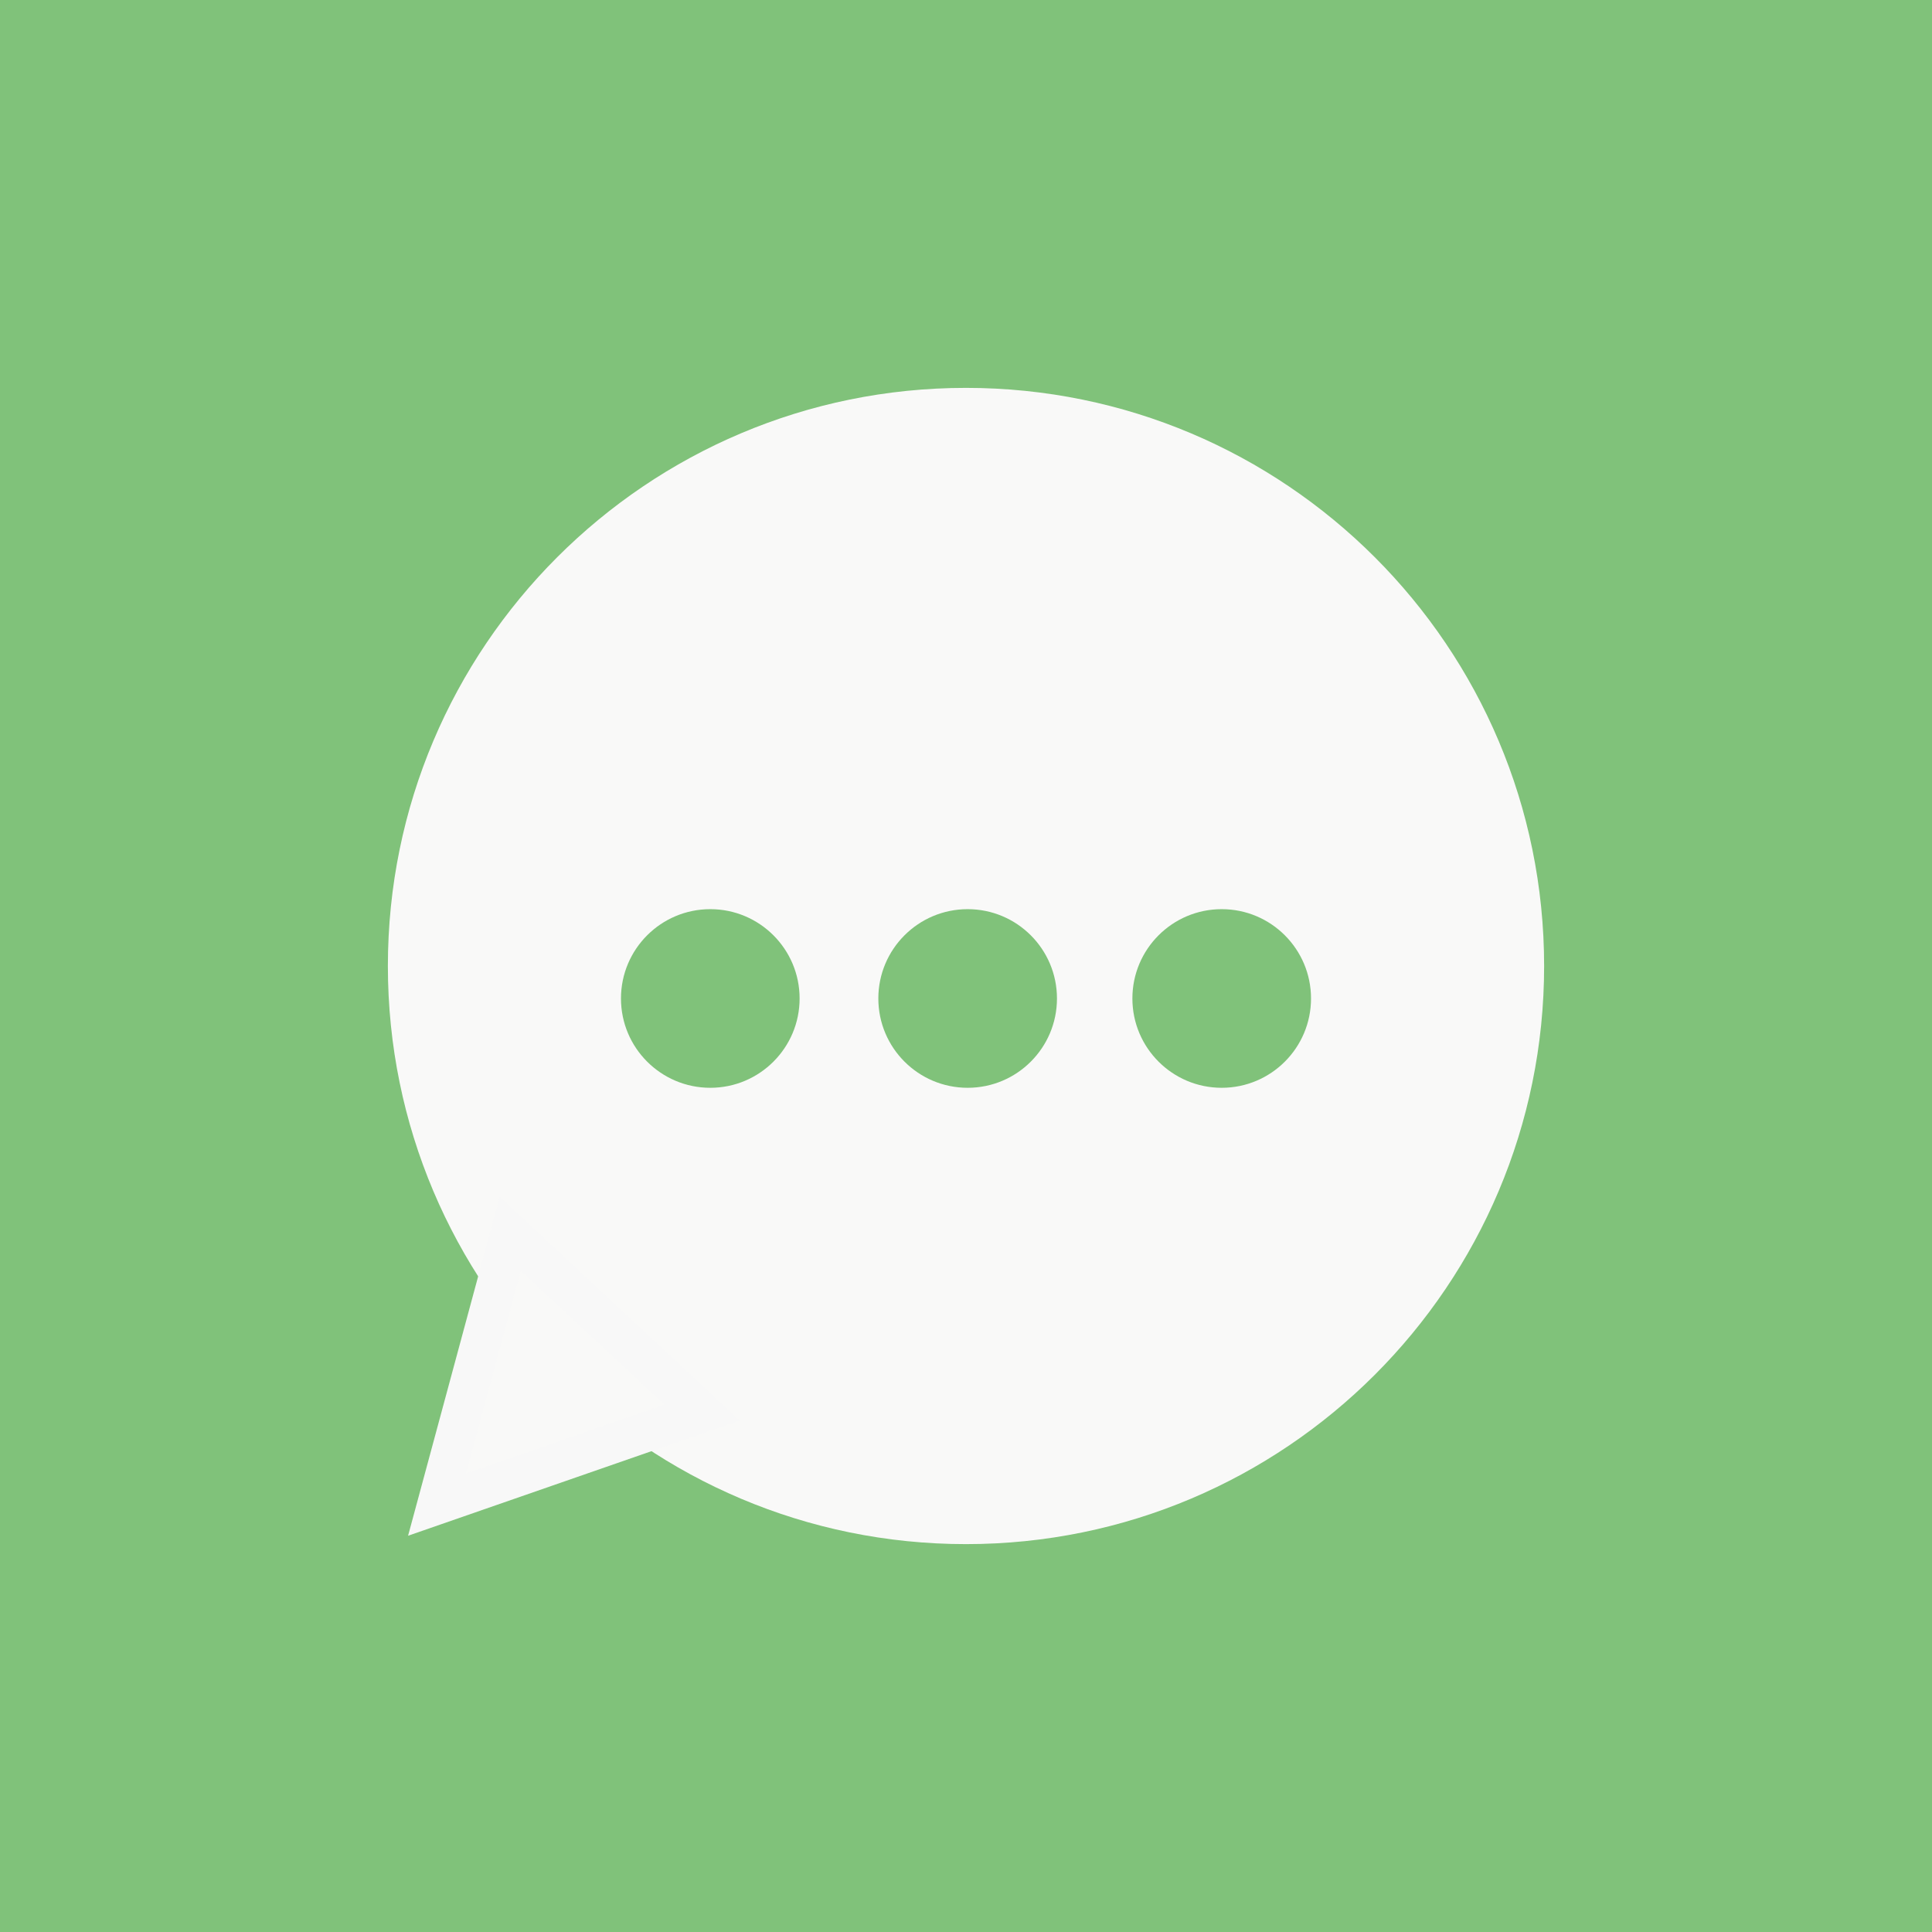 <svg version="1.1" xmlns="http://www.w3.org/2000/svg" xmlns:xlink="http://www.w3.org/1999/xlink" width="243.348" height="243.348" viewBox="0,0,243.348,243.348"><g transform="translate(-118.326,-58.326)"><g data-paper-data="{&quot;isPaintingLayer&quot;:true}" fill-rule="nonzero" stroke-linecap="butt" stroke-linejoin="miter" stroke-miterlimit="10" stroke-dasharray="" stroke-dashoffset="0" style="mix-blend-mode: normal"><path d="M118.326,301.674v-243.348h243.348v243.348z" fill="#80c27a" stroke="none" stroke-width="0"/><path d="M167.182,180c0,-40.216 32.602,-72.818 72.818,-72.818c40.216,0 72.818,32.602 72.818,72.818c0,40.216 -32.602,72.818 -72.818,72.818c-40.216,0 -72.818,-32.602 -72.818,-72.818z" fill="#f9f9f8" stroke="none" stroke-width="0"/><path d="M228.958,184.091c0,-6.213 5.037,-11.25 11.25,-11.25c6.213,0 11.25,5.037 11.25,11.25c0,6.213 -5.037,11.25 -11.25,11.25c-6.213,0 -11.25,-5.037 -11.25,-11.25z" fill="#80c27a" stroke="none" stroke-width="0"/><path d="M196.542,184.091c0,-6.213 5.037,-11.25 11.25,-11.25c6.213,0 11.25,5.037 11.25,11.25c0,6.213 -5.037,11.25 -11.25,11.25c-6.213,0 -11.25,-5.037 -11.25,-11.25z" fill="#80c27a" stroke="none" stroke-width="0"/><path d="M260.958,184.091c0,-6.213 5.037,-11.25 11.25,-11.25c6.213,0 11.25,5.037 11.25,11.25c0,6.213 -5.037,11.25 -11.25,11.25c-6.213,0 -11.25,-5.037 -11.25,-11.25z" fill="#80c27a" stroke="none" stroke-width="0"/><path d="M173.373,247.849l9.216,-34.114l24.164,22.516z" fill="#f9f9f8" stroke="#f8f8f8" stroke-width="5"/></g></g></svg>